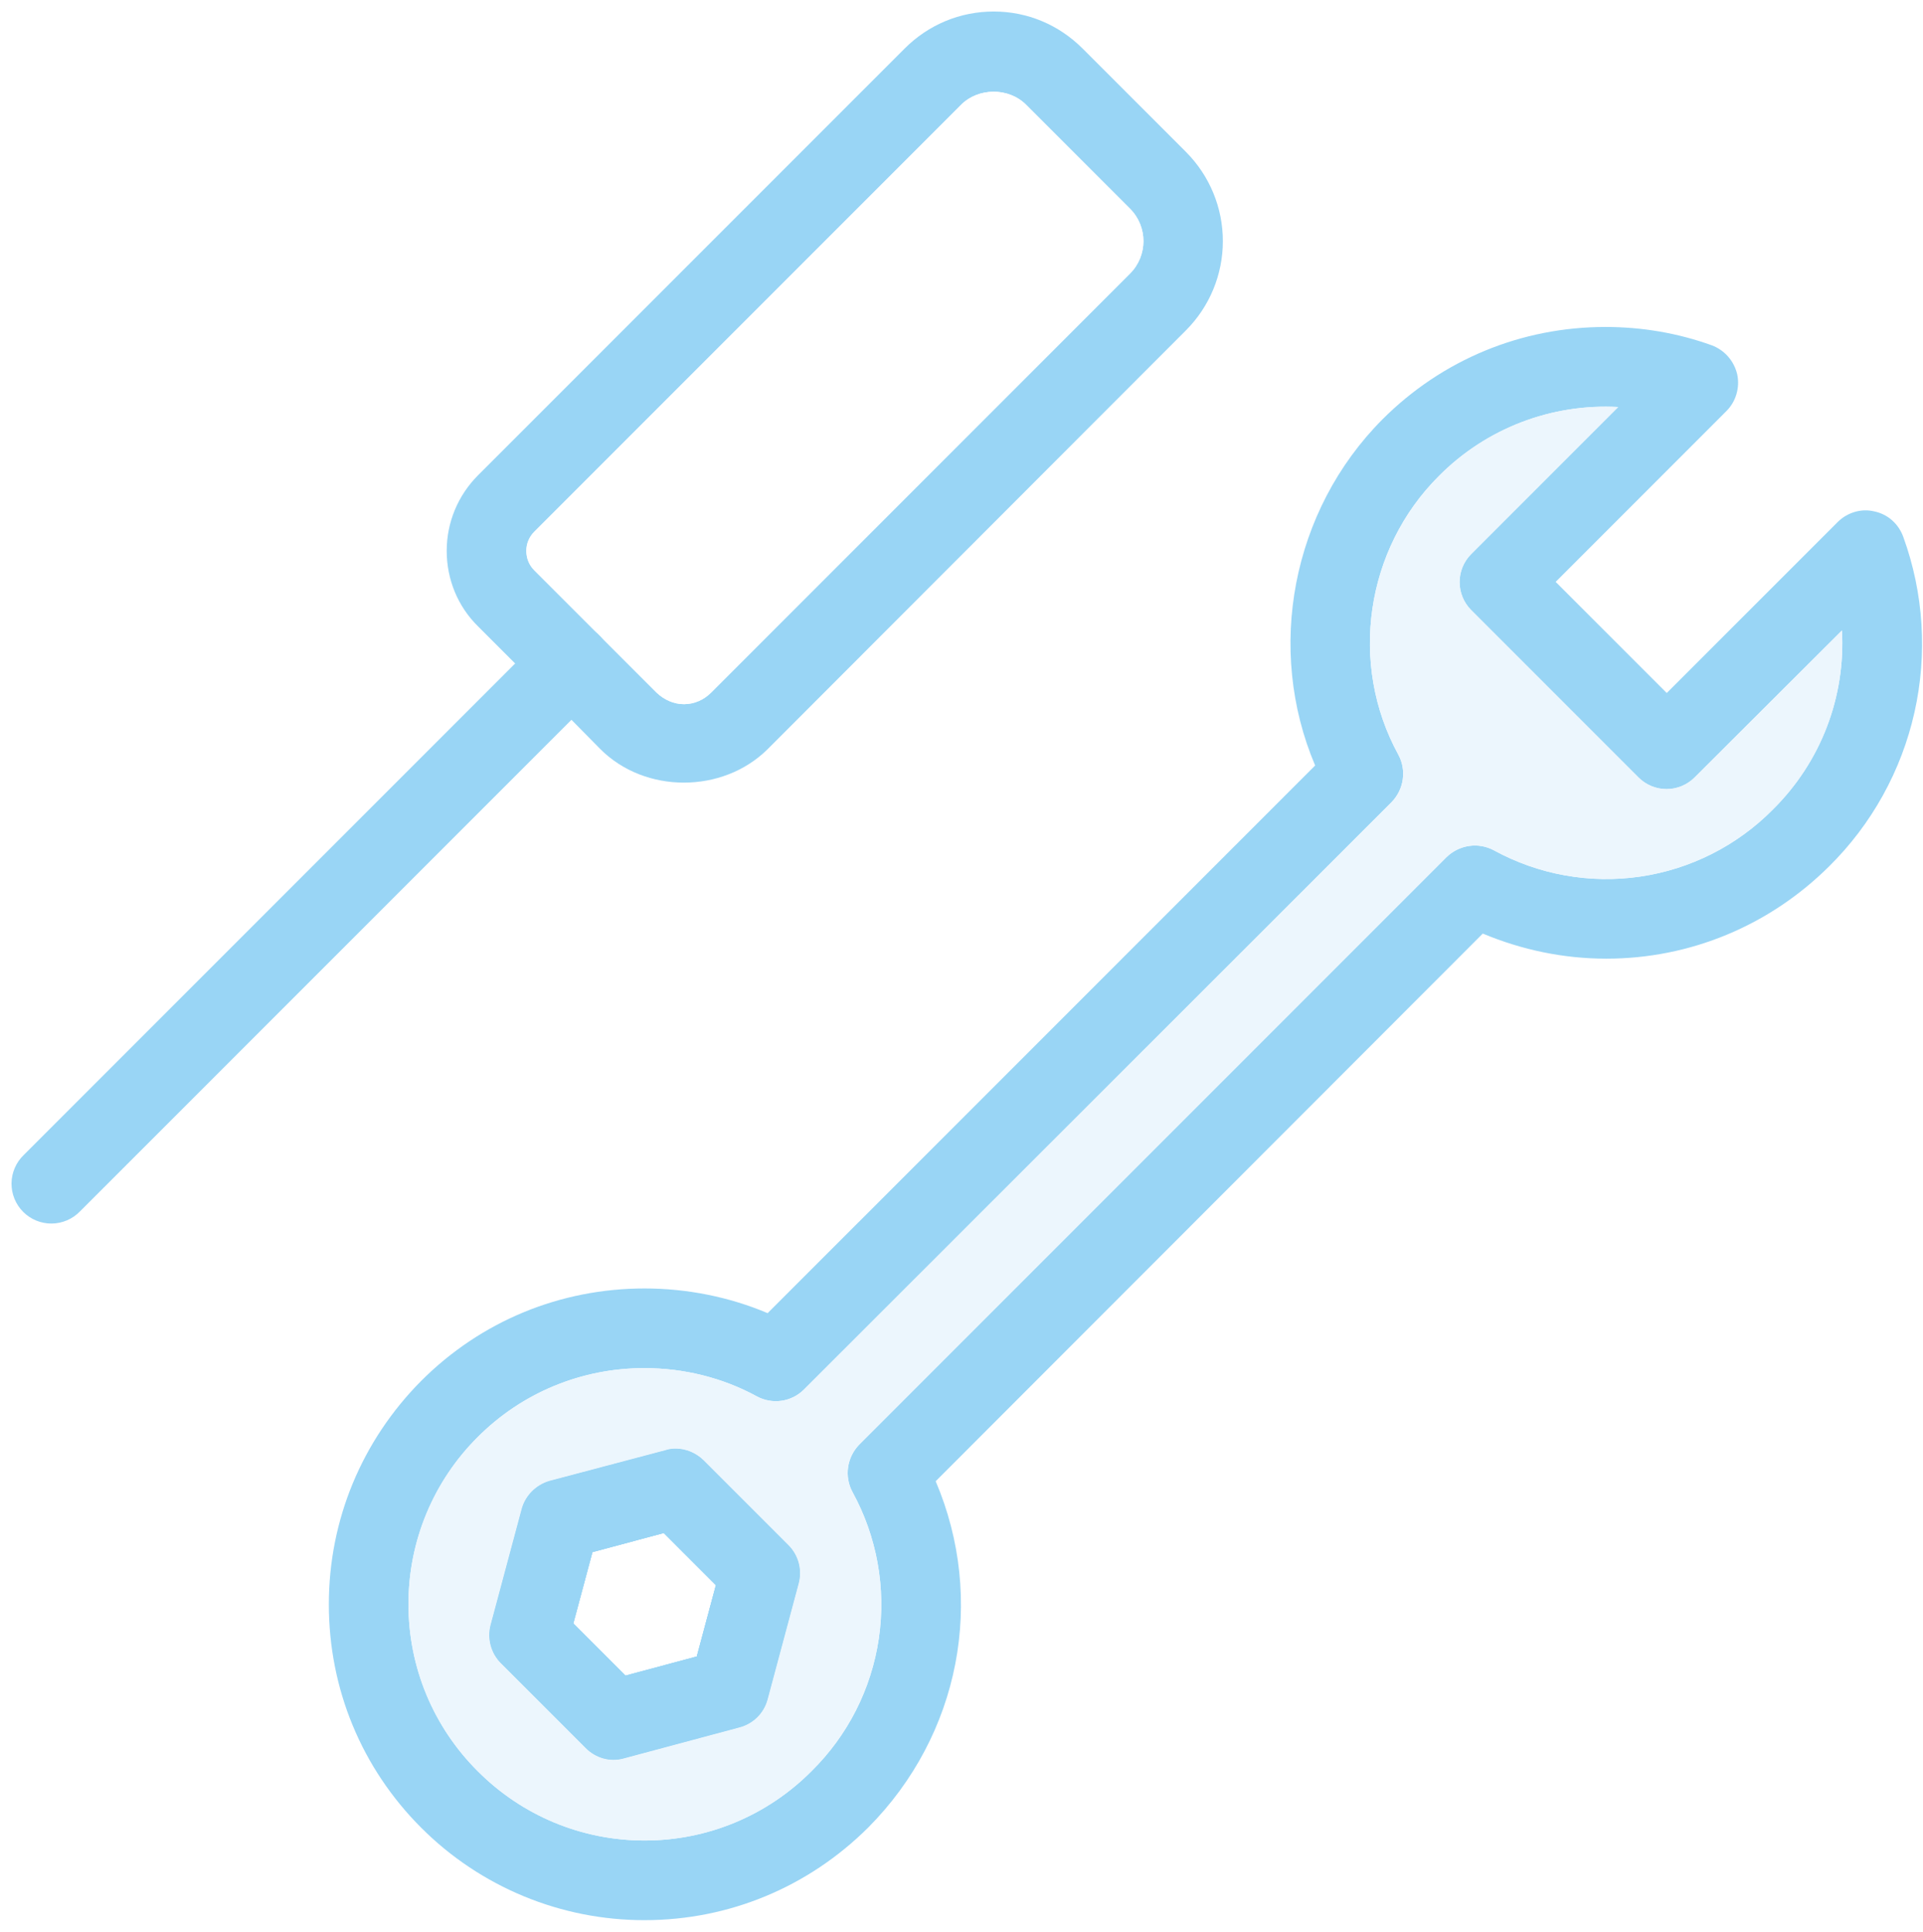<svg viewBox="0 0 668 671" fill="none" xmlns="http://www.w3.org/2000/svg">
<g opacity="0.4">
<g filter="url(#filter0_d_3_397)">
<path d="M173.985 573.611L203.447 603.074C205.133 604.811 207.256 606.062 209.593 606.694C211.929 607.327 214.393 607.319 216.726 606.67L256.977 595.881C259.298 595.259 261.415 594.036 263.115 592.337C264.815 590.637 266.037 588.52 266.659 586.199L277.448 545.948C278.693 541.106 277.448 536.127 273.852 532.531L244.528 503.207C241.9 500.579 238.303 499.057 234.707 499.057C233.462 499.057 232.356 499.196 231.111 499.61L190.86 510.261C186.157 511.644 182.422 515.379 181.177 520.082L170.389 560.333C169.144 565.036 170.527 570.153 173.985 573.611ZM205.798 535.02L230.558 528.381L248.677 546.501L242.038 571.26L217.279 577.899L199.159 559.78L205.798 535.02Z" fill="#0096E6"/>
</g>
<g filter="url(#filter1_d_3_397)">
<path d="M173.985 573.611L203.447 603.074C205.133 604.811 207.256 606.062 209.593 606.694C211.929 607.327 214.393 607.319 216.726 606.67L256.977 595.881C259.298 595.259 261.415 594.036 263.115 592.337C264.815 590.637 266.037 588.52 266.659 586.199L277.448 545.948C278.693 541.106 277.448 536.127 273.852 532.531L244.528 503.207C241.9 500.579 238.303 499.057 234.707 499.057C233.462 499.057 232.356 499.196 231.111 499.61L190.86 510.261C186.157 511.644 182.422 515.379 181.177 520.082L170.389 560.333C169.144 565.036 170.527 570.153 173.985 573.611ZM205.798 535.02L230.558 528.381L248.677 546.501L242.038 571.26L217.279 577.899L199.159 559.78L205.798 535.02Z" fill="#0096E6"/>
</g>
<g filter="url(#filter2_d_3_397)">
<path d="M173.985 573.611L203.447 603.074C205.133 604.811 207.256 606.062 209.593 606.694C211.929 607.327 214.393 607.319 216.726 606.67L256.977 595.881C259.298 595.259 261.415 594.036 263.115 592.337C264.815 590.637 266.037 588.52 266.659 586.199L277.448 545.948C278.693 541.106 277.448 536.127 273.852 532.531L244.528 503.207C241.9 500.579 238.303 499.057 234.707 499.057C233.462 499.057 232.356 499.196 231.111 499.61L190.86 510.261C186.157 511.644 182.422 515.379 181.177 520.082L170.389 560.333C169.144 565.036 170.527 570.153 173.985 573.611ZM205.798 535.02L230.558 528.381L248.677 546.501L242.038 571.26L217.279 577.899L199.159 559.78L205.798 535.02Z" fill="#0096E6"/>
</g>
<g filter="url(#filter3_d_3_397)">
<path d="M146.321 630.737C156.507 640.93 168.605 649.011 181.921 654.518C195.237 660.025 209.509 662.848 223.918 662.828C253.242 662.828 280.768 651.347 301.516 630.737C333.606 598.509 342.458 551.342 325.03 510.399L515.081 320.21C528.636 325.881 543.16 328.924 557.96 328.924C587.146 328.924 614.671 317.443 635.419 296.834C650.194 282.221 660.47 263.679 665.03 243.405C669.59 223.131 668.242 201.975 661.147 182.443C659.487 177.879 655.752 174.559 651.049 173.591C646.485 172.484 641.644 174.006 638.324 177.326L578.985 236.665L540.394 198.074L599.733 138.734C603.052 135.415 604.436 130.574 603.467 126.009C602.361 121.306 599.041 117.572 594.615 115.912C582.719 111.624 570.271 109.549 557.684 109.549C528.498 109.549 500.973 120.891 480.225 141.639C448.688 173.314 439.697 221.45 456.849 261.839L266.659 452.028C253.242 446.357 238.58 443.453 223.918 443.453C194.595 443.453 167.069 454.795 146.321 475.543C125.711 496.291 114.231 523.816 114.231 553.14C114.231 582.464 125.573 609.989 146.321 630.737ZM165.962 495.046C173.561 487.423 182.595 481.383 192.543 477.276C202.492 473.168 213.156 471.075 223.918 471.117C237.474 471.117 251.029 474.436 262.924 480.937C265.537 482.349 268.535 482.883 271.474 482.46C274.413 482.036 277.139 480.678 279.246 478.586L483.406 274.564C487.694 270.138 488.662 263.499 485.757 258.104C468.467 226.567 474.277 186.731 499.866 161.281C507.965 153.125 517.698 146.776 528.426 142.652C539.154 138.528 550.634 136.721 562.11 137.351L511.07 188.391C509.788 189.671 508.77 191.191 508.076 192.864C507.382 194.537 507.025 196.331 507.025 198.143C507.025 199.954 507.382 201.748 508.076 203.421C508.77 205.095 509.788 206.615 511.07 207.894L569.164 265.989C570.444 267.271 571.964 268.288 573.637 268.982C575.31 269.676 577.104 270.034 578.916 270.034C580.727 270.034 582.521 269.676 584.194 268.982C585.868 268.288 587.388 267.271 588.667 265.989L639.845 214.949C641.09 237.771 632.791 260.317 615.778 277.192C603.352 289.726 587.188 297.88 569.723 300.425C552.259 302.97 534.44 299.768 518.954 291.301C513.56 288.396 506.92 289.365 502.494 293.652L298.473 497.674C294.185 502.1 293.216 508.739 296.121 514.134C304.634 529.641 307.848 547.505 305.277 565.007C302.705 582.509 294.488 598.693 281.874 611.096C274.283 618.737 265.252 624.799 255.305 628.93C245.357 633.061 234.69 635.179 223.918 635.164C202.064 635.164 181.454 626.588 165.962 611.096C158.321 603.505 152.26 594.474 148.129 584.527C143.998 574.579 141.879 563.911 141.895 553.14C141.865 542.346 143.977 531.654 148.108 521.682C152.24 511.71 158.308 502.656 165.962 495.046Z" fill="#0096E6"/>
</g>
<g filter="url(#filter4_d_3_397)">
<path d="M165.962 611.096C173.554 618.737 182.584 624.799 192.532 628.93C202.48 633.061 213.147 635.179 223.918 635.163C245.773 635.163 266.383 626.588 281.874 611.096C294.488 598.692 302.705 582.509 305.277 565.007C307.848 547.505 304.634 529.641 296.121 514.134C293.217 508.739 294.185 502.1 298.473 497.674L502.494 293.652C506.92 289.364 513.56 288.396 518.954 291.301C534.44 299.767 552.259 302.97 569.723 300.425C587.188 297.88 603.352 289.726 615.778 277.192C623.981 269.122 630.37 259.397 634.52 248.664C638.67 237.931 640.485 226.438 639.846 214.948L588.667 265.988C587.388 267.271 585.868 268.288 584.194 268.982C582.521 269.676 580.727 270.033 578.916 270.033C577.104 270.033 575.31 269.676 573.637 268.982C571.964 268.288 570.444 267.271 569.164 265.988L511.07 207.894C505.675 202.5 505.675 193.786 511.07 188.391L562.11 137.351C539.011 136.106 516.326 144.682 499.866 161.28C474.277 186.731 468.467 226.567 485.757 258.104C488.662 263.499 487.694 270.138 483.406 274.564L279.246 478.586C277.139 480.678 274.414 482.036 271.474 482.46C268.535 482.883 265.537 482.349 262.925 480.937C251.029 474.436 237.474 471.116 223.918 471.116C202.064 471.116 181.454 479.554 165.962 495.046C158.308 502.656 152.24 511.71 148.108 521.682C143.977 531.654 141.865 542.346 141.895 553.14C141.895 574.994 150.471 595.604 165.962 611.096ZM170.389 560.333L181.178 520.082C182.422 515.379 186.157 511.644 190.86 510.261L231.111 499.61C232.356 499.195 233.462 499.057 234.707 499.057C238.304 499.057 241.9 500.578 244.528 503.207L273.852 532.53C275.584 534.249 276.829 536.397 277.46 538.754C278.092 541.11 278.088 543.593 277.448 545.947L266.659 586.198C266.037 588.52 264.815 590.637 263.115 592.337C261.415 594.036 259.298 595.259 256.977 595.881L216.726 606.67C211.885 608.053 206.905 606.531 203.447 603.073L173.985 573.611C170.527 570.153 169.144 565.035 170.389 560.333Z" fill="#D0E8F9"/>
</g>
<g filter="url(#filter5_d_3_397)">
<path d="M166.101 213.565L178.964 226.429L198.468 245.932L208.565 256.168C224.057 271.66 251.029 271.66 266.659 256.168L412.033 110.656C420.204 102.442 424.791 91.327 424.791 79.741C424.791 68.155 420.204 57.04 412.033 48.827L376.07 12.864C367.771 4.564 356.844 -0 345.225 -0C333.467 -0 322.54 4.564 314.241 12.864L166.101 161.004C159.046 168.058 155.173 177.464 155.173 187.285C155.173 197.244 159.046 206.649 166.101 213.565ZM185.604 180.645L333.882 32.367C339.83 26.419 350.342 26.281 356.429 32.367L392.53 68.468C398.754 74.692 398.754 84.79 392.53 91.014L247.018 236.526C244.528 239.016 241.208 240.538 237.612 240.538C234.016 240.538 230.696 239.016 228.068 236.526L185.604 194.062C183.806 192.264 182.837 189.913 182.837 187.285C182.837 184.795 183.806 182.443 185.604 180.645Z" fill="#0096E6"/>
</g>
<g filter="url(#filter6_d_3_397)">
<path d="M182.837 187.285C182.837 184.795 183.806 182.443 185.604 180.645L333.882 32.367C339.83 26.419 350.342 26.28 356.429 32.367L392.53 68.468C398.754 74.692 398.754 84.79 392.53 91.014L247.018 236.526C244.528 239.016 241.208 240.538 237.612 240.538C234.016 240.538 230.696 239.016 228.068 236.526L185.604 194.062C183.806 192.264 182.837 189.913 182.837 187.285Z" fill="white"/>
</g>
<g filter="url(#filter7_d_3_397)">
<path d="M198.44 212.639C201.175 212.639 203.849 213.451 206.123 214.971C208.397 216.491 210.169 218.651 211.216 221.178C212.263 223.705 212.537 226.486 212.003 229.168C211.47 231.851 210.153 234.315 208.219 236.25L27.781 416.688C26.505 418.009 24.979 419.063 23.291 419.788C21.604 420.513 19.789 420.894 17.952 420.91C16.116 420.926 14.294 420.576 12.594 419.881C10.894 419.185 9.35 418.158 8.051 416.859C6.753 415.561 5.726 414.016 5.03 412.316C4.335 410.616 3.985 408.795 4.001 406.958C4.016 405.122 4.398 403.307 5.123 401.619C5.848 399.932 6.902 398.405 8.223 397.129L188.661 216.692C189.943 215.405 191.468 214.385 193.146 213.689C194.824 212.994 196.623 212.637 198.44 212.639Z" fill="#0096E6"/>
</g>
</g>
<defs>
<filter id="filter0_d_3_397" x="165.939" y="499.057" width="115.978" height="116.106" filterUnits="userSpaceOnUse" color-interpolation-filters="sRGB">
<feFlood flood-opacity="0" result="BackgroundImageFix"/>
<feColorMatrix in="SourceAlpha" type="matrix" values="0 0 0 0 0 0 0 0 0 0 0 0 0 0 0 0 0 0 127 0" result="hardAlpha"/>
<feOffset dy="4"/>
<feGaussianBlur stdDeviation="2"/>
<feComposite in2="hardAlpha" operator="out"/>
<feColorMatrix type="matrix" values="0 0 0 0 0 0 0 0 0 0 0 0 0 0 0 0 0 0 0.25 0"/>
<feBlend mode="normal" in2="BackgroundImageFix" result="effect1_dropShadow_3_397"/>
<feBlend mode="normal" in="SourceGraphic" in2="effect1_dropShadow_3_397" result="shape"/>
</filter>
<filter id="filter1_d_3_397" x="165.939" y="499.057" width="115.978" height="116.106" filterUnits="userSpaceOnUse" color-interpolation-filters="sRGB">
<feFlood flood-opacity="0" result="BackgroundImageFix"/>
<feColorMatrix in="SourceAlpha" type="matrix" values="0 0 0 0 0 0 0 0 0 0 0 0 0 0 0 0 0 0 127 0" result="hardAlpha"/>
<feOffset dy="4"/>
<feGaussianBlur stdDeviation="2"/>
<feComposite in2="hardAlpha" operator="out"/>
<feColorMatrix type="matrix" values="0 0 0 0 0 0 0 0 0 0 0 0 0 0 0 0 0 0 0.25 0"/>
<feBlend mode="normal" in2="BackgroundImageFix" result="effect1_dropShadow_3_397"/>
<feBlend mode="normal" in="SourceGraphic" in2="effect1_dropShadow_3_397" result="shape"/>
</filter>
<filter id="filter2_d_3_397" x="165.939" y="499.057" width="115.978" height="116.106" filterUnits="userSpaceOnUse" color-interpolation-filters="sRGB">
<feFlood flood-opacity="0" result="BackgroundImageFix"/>
<feColorMatrix in="SourceAlpha" type="matrix" values="0 0 0 0 0 0 0 0 0 0 0 0 0 0 0 0 0 0 127 0" result="hardAlpha"/>
<feOffset dy="4"/>
<feGaussianBlur stdDeviation="2"/>
<feComposite in2="hardAlpha" operator="out"/>
<feColorMatrix type="matrix" values="0 0 0 0 0 0 0 0 0 0 0 0 0 0 0 0 0 0 0.25 0"/>
<feBlend mode="normal" in2="BackgroundImageFix" result="effect1_dropShadow_3_397"/>
<feBlend mode="normal" in="SourceGraphic" in2="effect1_dropShadow_3_397" result="shape"/>
</filter>
<filter id="filter3_d_3_397" x="110.231" y="109.549" width="561.448" height="561.279" filterUnits="userSpaceOnUse" color-interpolation-filters="sRGB">
<feFlood flood-opacity="0" result="BackgroundImageFix"/>
<feColorMatrix in="SourceAlpha" type="matrix" values="0 0 0 0 0 0 0 0 0 0 0 0 0 0 0 0 0 0 127 0" result="hardAlpha"/>
<feOffset dy="4"/>
<feGaussianBlur stdDeviation="2"/>
<feComposite in2="hardAlpha" operator="out"/>
<feColorMatrix type="matrix" values="0 0 0 0 0 0 0 0 0 0 0 0 0 0 0 0 0 0 0.25 0"/>
<feBlend mode="normal" in2="BackgroundImageFix" result="effect1_dropShadow_3_397"/>
<feBlend mode="normal" in="SourceGraphic" in2="effect1_dropShadow_3_397" result="shape"/>
</filter>
<filter id="filter4_d_3_397" x="137.895" y="137.232" width="506.076" height="505.931" filterUnits="userSpaceOnUse" color-interpolation-filters="sRGB">
<feFlood flood-opacity="0" result="BackgroundImageFix"/>
<feColorMatrix in="SourceAlpha" type="matrix" values="0 0 0 0 0 0 0 0 0 0 0 0 0 0 0 0 0 0 127 0" result="hardAlpha"/>
<feOffset dy="4"/>
<feGaussianBlur stdDeviation="2"/>
<feComposite in2="hardAlpha" operator="out"/>
<feColorMatrix type="matrix" values="0 0 0 0 0 0 0 0 0 0 0 0 0 0 0 0 0 0 0.25 0"/>
<feBlend mode="normal" in2="BackgroundImageFix" result="effect1_dropShadow_3_397"/>
<feBlend mode="normal" in="SourceGraphic" in2="effect1_dropShadow_3_397" result="shape"/>
</filter>
<filter id="filter5_d_3_397" x="151.173" y="-0" width="277.618" height="275.787" filterUnits="userSpaceOnUse" color-interpolation-filters="sRGB">
<feFlood flood-opacity="0" result="BackgroundImageFix"/>
<feColorMatrix in="SourceAlpha" type="matrix" values="0 0 0 0 0 0 0 0 0 0 0 0 0 0 0 0 0 0 127 0" result="hardAlpha"/>
<feOffset dy="4"/>
<feGaussianBlur stdDeviation="2"/>
<feComposite in2="hardAlpha" operator="out"/>
<feColorMatrix type="matrix" values="0 0 0 0 0 0 0 0 0 0 0 0 0 0 0 0 0 0 0.25 0"/>
<feBlend mode="normal" in2="BackgroundImageFix" result="effect1_dropShadow_3_397"/>
<feBlend mode="normal" in="SourceGraphic" in2="effect1_dropShadow_3_397" result="shape"/>
</filter>
<filter id="filter6_d_3_397" x="178.837" y="27.854" width="222.361" height="220.684" filterUnits="userSpaceOnUse" color-interpolation-filters="sRGB">
<feFlood flood-opacity="0" result="BackgroundImageFix"/>
<feColorMatrix in="SourceAlpha" type="matrix" values="0 0 0 0 0 0 0 0 0 0 0 0 0 0 0 0 0 0 127 0" result="hardAlpha"/>
<feOffset dy="4"/>
<feGaussianBlur stdDeviation="2"/>
<feComposite in2="hardAlpha" operator="out"/>
<feColorMatrix type="matrix" values="0 0 0 0 0 0 0 0 0 0 0 0 0 0 0 0 0 0 0.25 0"/>
<feBlend mode="normal" in2="BackgroundImageFix" result="effect1_dropShadow_3_397"/>
<feBlend mode="normal" in="SourceGraphic" in2="effect1_dropShadow_3_397" result="shape"/>
</filter>
<filter id="filter7_d_3_397" x="0" y="212.639" width="216.269" height="216.272" filterUnits="userSpaceOnUse" color-interpolation-filters="sRGB">
<feFlood flood-opacity="0" result="BackgroundImageFix"/>
<feColorMatrix in="SourceAlpha" type="matrix" values="0 0 0 0 0 0 0 0 0 0 0 0 0 0 0 0 0 0 127 0" result="hardAlpha"/>
<feOffset dy="4"/>
<feGaussianBlur stdDeviation="2"/>
<feComposite in2="hardAlpha" operator="out"/>
<feColorMatrix type="matrix" values="0 0 0 0 0 0 0 0 0 0 0 0 0 0 0 0 0 0 0.25 0"/>
<feBlend mode="normal" in2="BackgroundImageFix" result="effect1_dropShadow_3_397"/>
<feBlend mode="normal" in="SourceGraphic" in2="effect1_dropShadow_3_397" result="shape"/>
</filter>
</defs>
</svg>
